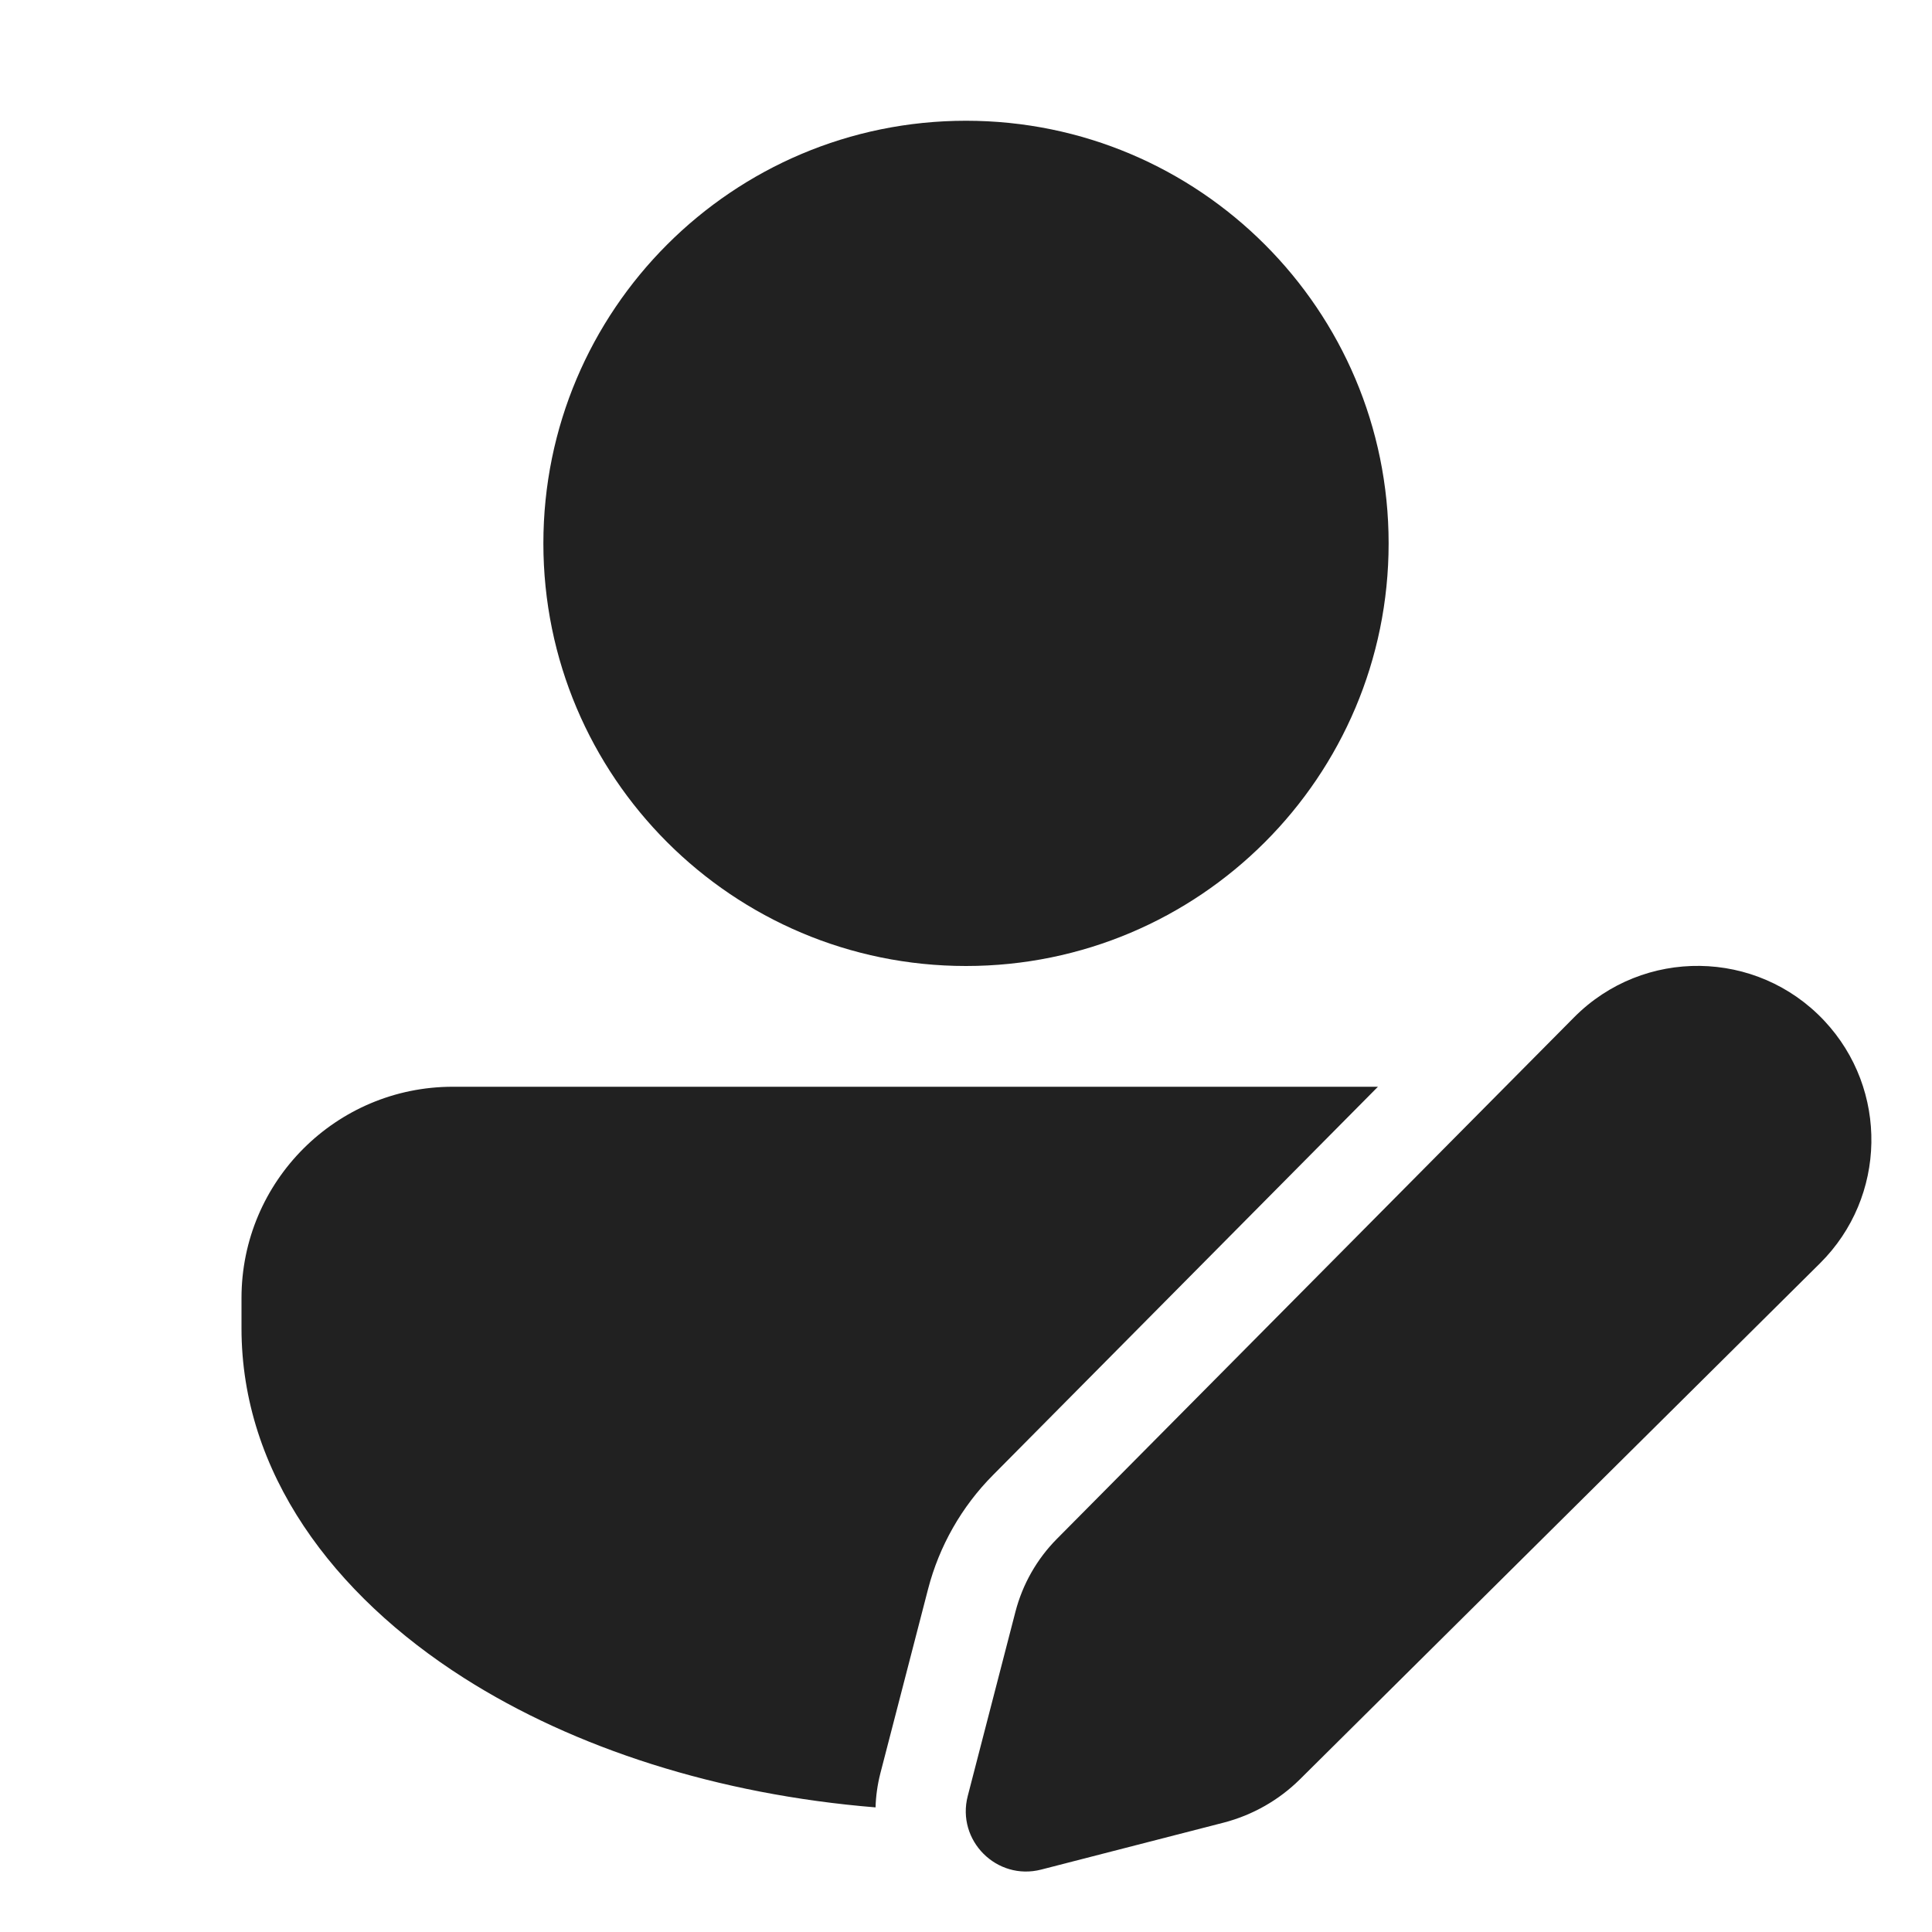 <svg width="32" height="32" viewBox="0 0 32 32" fill="none" xmlns="http://www.w3.org/2000/svg">
<path d="M26.072 16.85C27.221 15.692 29.1 15.718 30.216 16.907C31.283 18.045 31.252 19.825 30.145 20.924L21.535 29.467C21.184 29.816 20.745 30.065 20.266 30.189L17.246 30.966C16.509 31.156 15.838 30.484 16.029 29.747L16.819 26.695C16.937 26.24 17.174 25.823 17.505 25.489L26.072 16.85ZM16.445 24.434C15.927 24.956 15.557 25.607 15.372 26.319L14.582 29.37C14.533 29.561 14.507 29.751 14.502 29.936C11.889 29.723 9.514 28.957 7.685 27.793C5.523 26.417 4 24.393 4 22V21.5C4 19.567 5.567 18 7.5 18H22.823L16.445 24.434ZM16 2C19.866 2 23 5.134 23 9C23 12.866 19.866 16 16 16C12.134 16 9 12.866 9 9C9 5.134 12.134 2 16 2Z" fill="#212121"/>
</svg>
